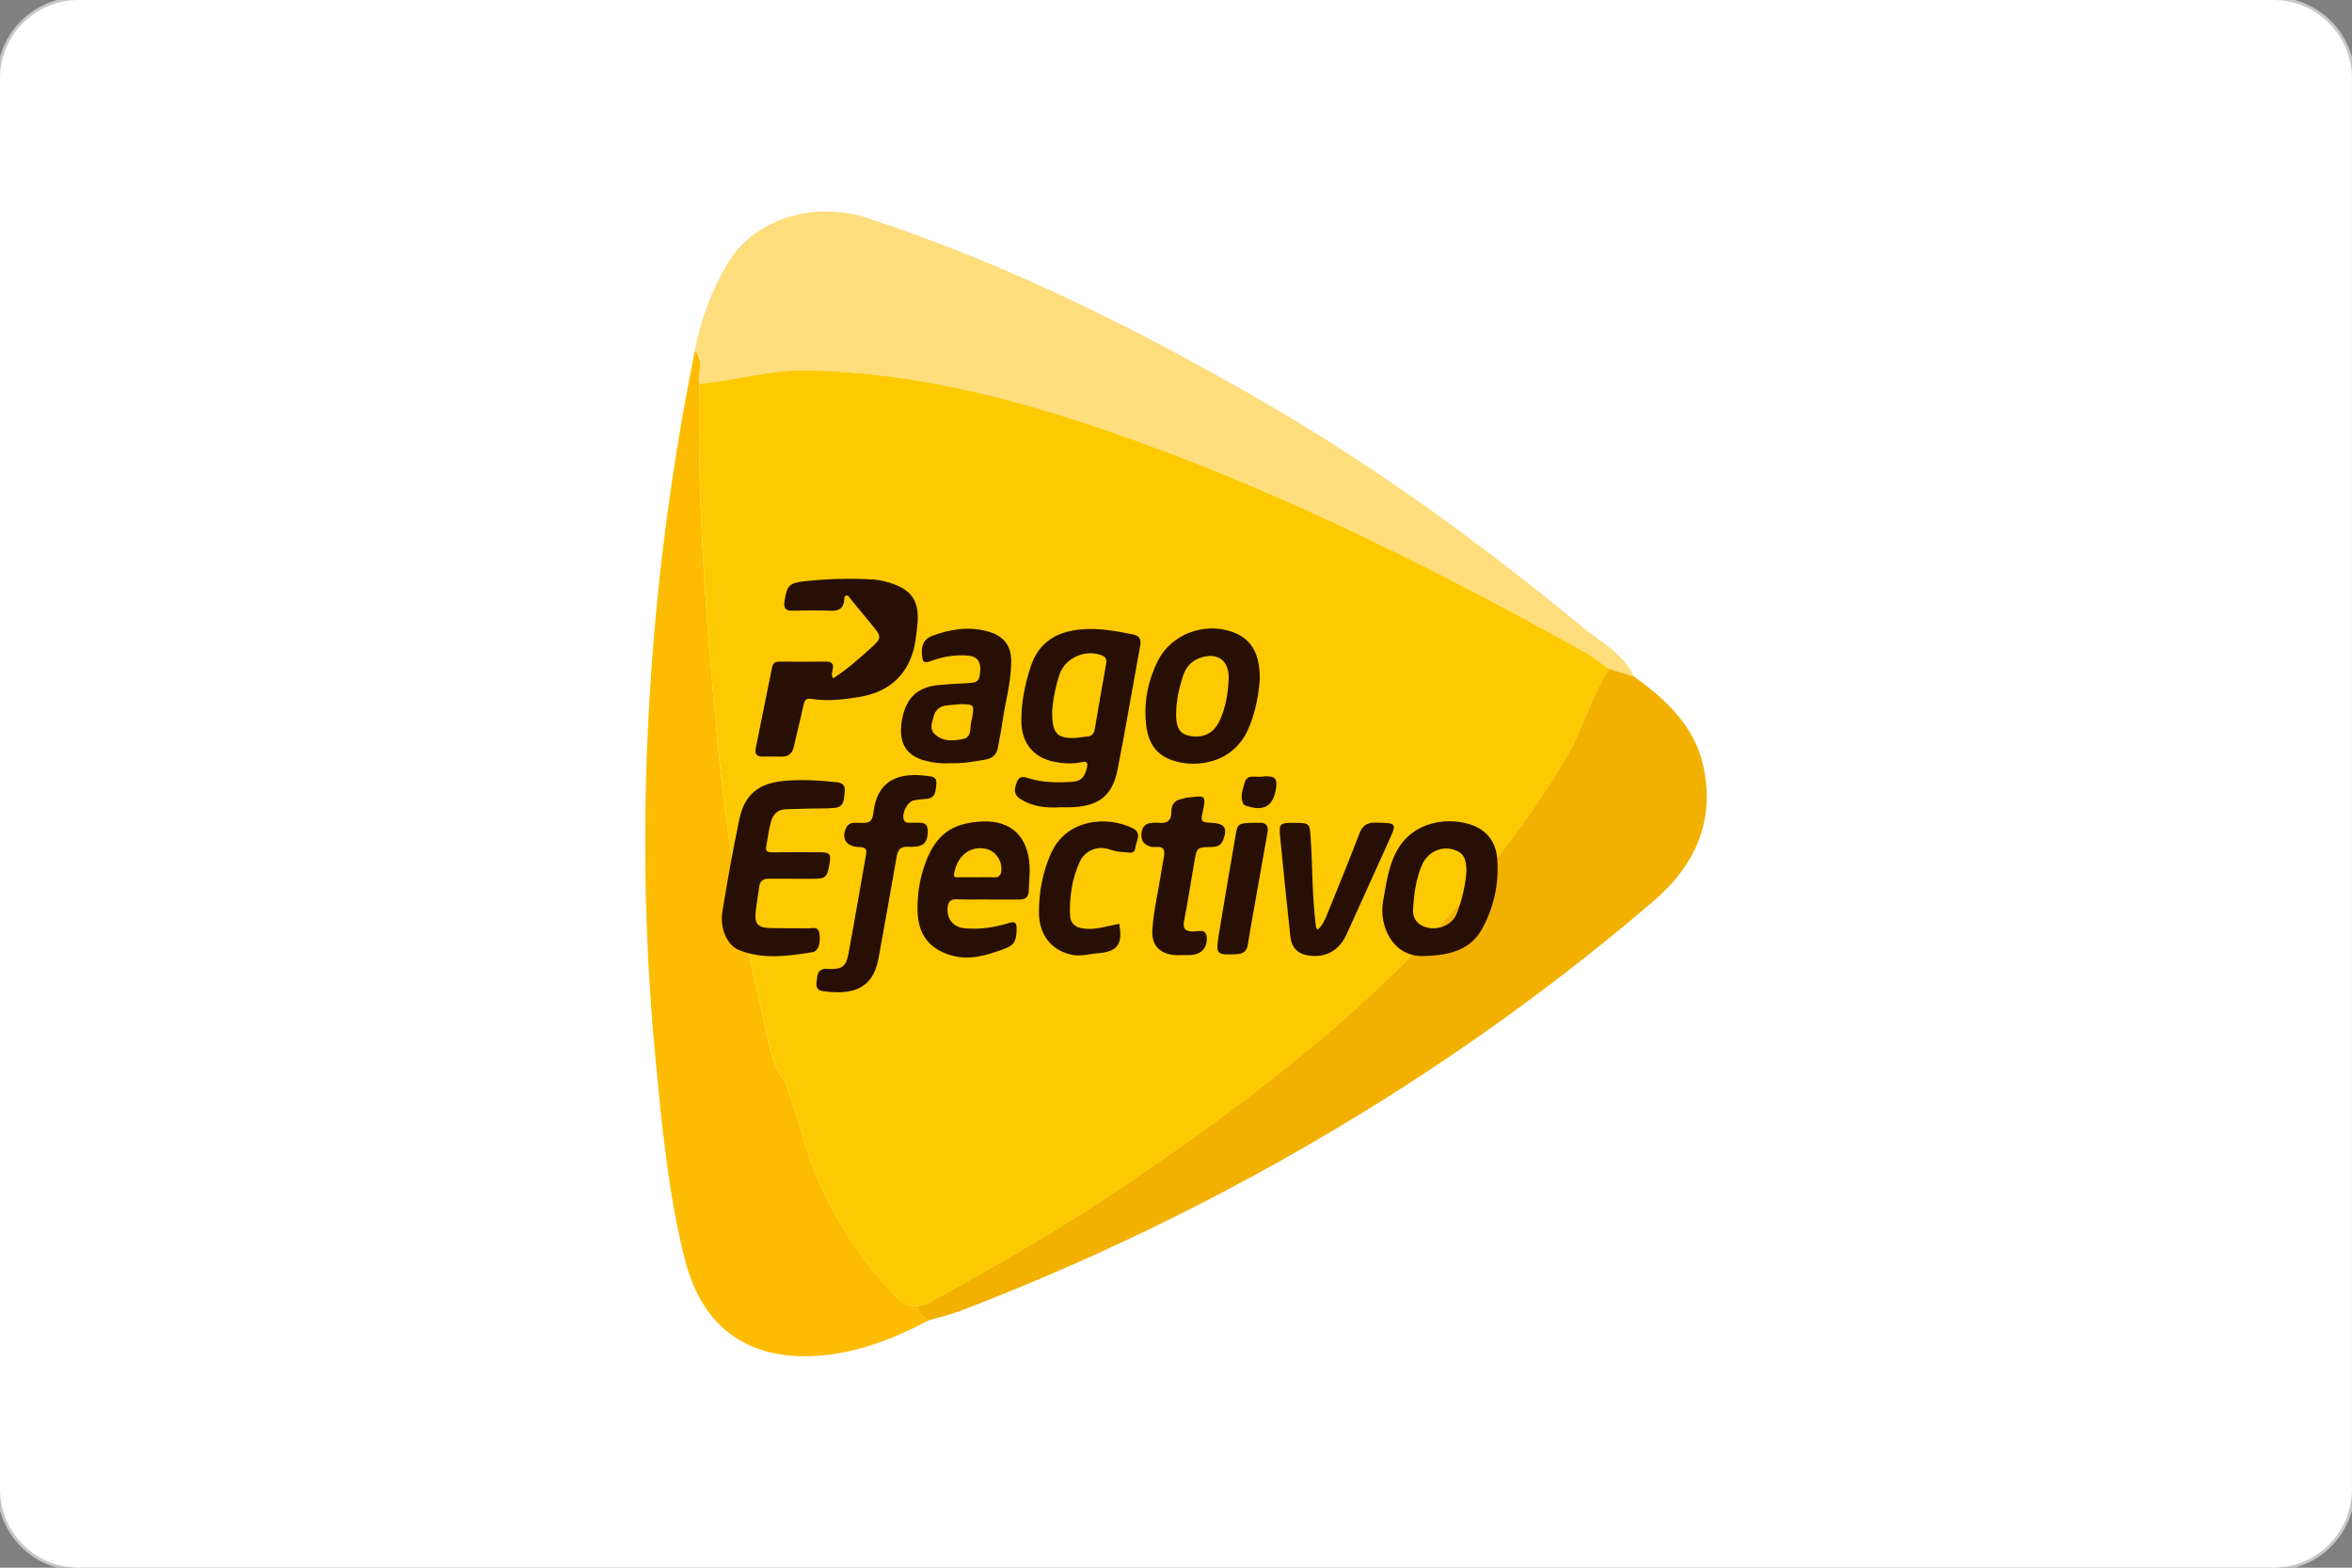 <?xml version="1.0" encoding="UTF-8"?>
<!DOCTYPE svg PUBLIC "-//W3C//DTD SVG 1.1//EN" "http://www.w3.org/Graphics/SVG/1.1/DTD/svg11.dtd">
<!-- Creator: CorelDRAW -->
<svg xmlns="http://www.w3.org/2000/svg" xml:space="preserve" width="31.75mm" height="21.167mm" style="shape-rendering:geometricPrecision; text-rendering:geometricPrecision; image-rendering:optimizeQuality; fill-rule:evenodd; clip-rule:evenodd"
viewBox="0 0 31.75 21.167"
 xmlns:xlink="http://www.w3.org/1999/xlink">
 <rect x="0" y="0" width="31.75" height="21.167" fill="#808080" stroke="none"/>
 <defs>
  <style type="text/css">
   <![CDATA[
    .str0 {stroke:#C5C6C6;stroke-width:0.076}
    .fil0 {fill:none}
    .fil6 {fill:#280F03}
    .fil4 {fill:#F2B101}
    .fil3 {fill:#FDBC01}
    .fil5 {fill:#FDCA01}
    .fil2 {fill:#FDDD7C}
    .fil1 {fill:white}
   ]]>
  </style>
 </defs>
 <g id="Layer_x0020_1">
  <g>
   <path class="fil0 str0" d="M1.058 0l29.633 0c0.584,0 1.058,0.474 1.058,1.058l0 19.05c-0,0.584 -0.474,1.058 -1.058,1.058l-29.633 0c-0.584,-0 -1.058,-0.474 -1.058,-1.058l-0 -19.05c0,-0.584 0.474,-1.058 1.058,-1.058z"/>
   <path id="1" class="fil1" d="M1.058 0l29.633 0c0.584,0 1.058,0.474 1.058,1.058l0 19.05c-0,0.584 -0.474,1.058 -1.058,1.058l-29.633 0c-0.584,-0 -1.058,-0.474 -1.058,-1.058l-0 -19.05c0,-0.584 0.474,-1.058 1.058,-1.058z"/>
  </g>
  <g>
   <g id="_414557360">
    <path id="_433405952" class="fil2" d="M9.379 4.736c0.076,-0.41 0.222,-0.795 0.428,-1.155 0.351,-0.613 1.152,-0.884 1.921,-0.631 1.922,0.634 3.721,1.536 5.464,2.556 1.479,0.866 2.856,1.879 4.178,2.966 0.245,0.201 0.545,0.355 0.689,0.665 -0.114,-0.035 -0.228,-0.07 -0.342,-0.104 -0.096,-0.07 -0.187,-0.151 -0.29,-0.209 -1.948,-1.09 -3.937,-2.094 -6.04,-2.854 -1.465,-0.53 -2.955,-0.948 -4.529,-0.969 -0.479,-0.006 -0.941,0.142 -1.415,0.178 -0.025,-0.147 0.065,-0.31 -0.063,-0.442z"/>
    <path id="_433408424" class="fil3" d="M9.379 4.736c0.128,0.132 0.038,0.295 0.063,0.442 -0.033,1.628 0.093,3.246 0.247,4.865 0.118,1.241 0.316,2.464 0.607,3.673 0.074,0.309 0.104,0.639 0.31,0.905l0.208 0.642c0.233,0.876 0.684,1.625 1.311,2.275 0.074,0.077 0.161,0.105 0.263,0.099 -0.011,0.102 0.093,0.129 0.132,0.199 -0.445,0.234 -0.909,0.416 -1.412,0.464 -0.974,0.093 -1.624,-0.35 -1.864,-1.299 -0.222,-0.877 -0.306,-1.78 -0.393,-2.679 -0.193,-2 -0.183,-4.002 0.001,-6.003 0.111,-1.204 0.289,-2.398 0.528,-3.583z"/>
    <path id="_382867656" class="fil4" d="M12.518 17.835c-0.038,-0.07 -0.143,-0.096 -0.132,-0.199 0.052,-0.016 0.108,-0.023 0.154,-0.049 0.925,-0.509 1.842,-1.036 2.713,-1.63 1.637,-1.116 3.213,-2.311 4.513,-3.831 0.503,-0.589 0.959,-1.206 1.36,-1.869 0.238,-0.393 0.343,-0.842 0.589,-1.226 0.114,0.035 0.228,0.07 0.342,0.104 0.433,0.31 0.818,0.668 0.937,1.211 0.163,0.744 -0.115,1.343 -0.678,1.825 -1.152,0.985 -2.37,1.879 -3.654,2.685 -1.801,1.13 -3.695,2.074 -5.679,2.836 -0.151,0.058 -0.31,0.094 -0.466,0.141z"/>
    <path id="_433416104" class="fil5" d="M21.717 9.033c-0.246,0.384 -0.352,0.834 -0.589,1.226 -0.401,0.663 -0.857,1.28 -1.36,1.869 -1.299,1.52 -2.875,2.715 -4.513,3.831 -0.871,0.594 -1.788,1.121 -2.713,1.63 -0.046,0.025 -0.103,0.033 -0.154,0.049 -0.102,0.007 -0.189,-0.022 -0.263,-0.099 -0.626,-0.649 -1.078,-1.399 -1.311,-2.275l-0.208 -0.642c-0.205,-0.266 -0.235,-0.596 -0.31,-0.905 -0.291,-1.209 -0.488,-2.432 -0.607,-3.673 -0.154,-1.619 -0.28,-3.238 -0.247,-4.865 0.475,-0.036 0.937,-0.184 1.415,-0.178 1.574,0.02 3.064,0.439 4.529,0.969 2.103,0.761 4.092,1.765 6.04,2.854 0.103,0.058 0.194,0.139 0.29,0.209z"/>
   </g>
   <path class="fil6" d="M11.247 9.158c0.175,-0.11 0.328,-0.246 0.481,-0.383 0.185,-0.166 0.184,-0.167 0.029,-0.354 -0.093,-0.112 -0.184,-0.225 -0.277,-0.336 -0.016,-0.019 -0.026,-0.053 -0.059,-0.044 -0.027,0.007 -0.022,0.037 -0.024,0.059 -0.01,0.108 -0.066,0.15 -0.175,0.146 -0.172,-0.007 -0.344,-0.004 -0.516,-0.001 -0.092,0.002 -0.133,-0.023 -0.116,-0.127 0.035,-0.217 0.063,-0.247 0.28,-0.271 0.308,-0.033 0.617,-0.041 0.927,-0.022 0.045,0.003 0.091,0.011 0.135,0.022 0.384,0.095 0.499,0.264 0.445,0.654 -0.013,0.094 -0.021,0.191 -0.047,0.282 -0.104,0.367 -0.361,0.565 -0.727,0.627 -0.214,0.036 -0.432,0.061 -0.65,0.026 -0.069,-0.011 -0.092,0.015 -0.106,0.081 -0.039,0.187 -0.088,0.371 -0.129,0.557 -0.021,0.098 -0.073,0.146 -0.174,0.142 -0.084,-0.003 -0.168,-0.001 -0.252,-0.001 -0.074,0.001 -0.106,-0.034 -0.091,-0.108 0.074,-0.366 0.148,-0.733 0.222,-1.099 0.011,-0.053 0.041,-0.076 0.097,-0.075 0.21,0.002 0.42,0.001 0.631,0 0.074,-0 0.106,0.028 0.09,0.105 -0.007,0.036 -0.023,0.073 0.005,0.119zm3.056 1.742c-0.186,0.011 -0.364,-0.008 -0.528,-0.112 -0.101,-0.065 -0.08,-0.14 -0.048,-0.228 0.036,-0.096 0.101,-0.07 0.169,-0.049 0.186,0.057 0.377,0.057 0.568,0.046 0.129,-0.007 0.177,-0.061 0.208,-0.188 0.02,-0.083 -0.009,-0.091 -0.079,-0.077 -0.121,0.025 -0.243,0.017 -0.364,-0.007 -0.277,-0.056 -0.434,-0.249 -0.441,-0.532 -0.005,-0.256 0.045,-0.5 0.122,-0.742 0.108,-0.341 0.357,-0.487 0.696,-0.514 0.235,-0.019 0.464,0.024 0.693,0.07 0.076,0.015 0.109,0.063 0.094,0.142 -0.102,0.559 -0.197,1.12 -0.306,1.678 -0.07,0.356 -0.249,0.495 -0.613,0.512 -0.057,0.003 -0.115,0 -0.172,0zm-0.099 -1.283l0 0c-0.002,0.285 0.068,0.355 0.305,0.347 0.057,-0.002 0.113,-0.016 0.17,-0.02 0.065,-0.005 0.089,-0.042 0.1,-0.103 0.049,-0.293 0.101,-0.586 0.153,-0.879 0.011,-0.058 -0.005,-0.093 -0.063,-0.115 -0.216,-0.084 -0.49,0.034 -0.565,0.256 -0.061,0.181 -0.093,0.37 -0.101,0.515zm-3.498 2.247c-0.111,0 -0.222,0 -0.333,0 -0.072,-0 -0.114,0.032 -0.124,0.106 -0.015,0.117 -0.037,0.234 -0.049,0.352 -0.015,0.148 0.033,0.203 0.186,0.208 0.176,0.005 0.352,0.002 0.528,0.004 0.059,0.001 0.133,-0.032 0.148,0.074 0.017,0.128 -0.012,0.237 -0.102,0.25 -0.329,0.05 -0.66,0.1 -0.983,-0.03 -0.16,-0.064 -0.263,-0.292 -0.225,-0.522 0.068,-0.414 0.141,-0.828 0.227,-1.238 0.07,-0.335 0.253,-0.488 0.592,-0.523 0.244,-0.025 0.489,-0.008 0.732,0.017 0.075,0.008 0.109,0.051 0.1,0.125 -0.011,0.093 0.001,0.206 -0.131,0.22 -0.114,0.012 -0.229,0.007 -0.344,0.01 -0.107,0.003 -0.214,0.005 -0.321,0.009 -0.105,0.004 -0.167,0.062 -0.197,0.161 -0.033,0.11 -0.044,0.225 -0.066,0.337 -0.013,0.067 0.012,0.085 0.078,0.084 0.218,-0.003 0.436,-0.002 0.654,-0.001 0.126,0.001 0.145,0.026 0.123,0.151 -0.034,0.194 -0.049,0.207 -0.243,0.207 -0.084,0 -0.168,0 -0.252,0zm2.621 0.28c-0.138,0 -0.275,0.004 -0.413,-0.002 -0.087,-0.004 -0.116,0.039 -0.122,0.114 -0.013,0.155 0.079,0.265 0.236,0.278 0.201,0.017 0.397,-0.011 0.588,-0.071 0.087,-0.027 0.111,-0.004 0.108,0.087 -0.007,0.168 -0.031,0.214 -0.191,0.271 -0.221,0.078 -0.443,0.147 -0.682,0.081 -0.305,-0.085 -0.457,-0.284 -0.465,-0.599 -0.005,-0.224 0.028,-0.441 0.106,-0.651 0.143,-0.386 0.361,-0.543 0.773,-0.561 0.382,-0.016 0.615,0.204 0.634,0.607 0.005,0.11 -0.009,0.221 -0.012,0.332 -0.002,0.083 -0.046,0.115 -0.124,0.115 -0.145,-0.001 -0.29,-0 -0.436,-0 0,-0 0,-0 0,-0.001zm-0.162 -0.299l0 0c0.084,0 0.168,-0.003 0.253,0.001 0.07,0.003 0.095,-0.032 0.1,-0.096 0.011,-0.136 -0.088,-0.27 -0.222,-0.292 -0.224,-0.037 -0.381,0.119 -0.417,0.343 -0.009,0.052 0.029,0.044 0.057,0.044 0.076,0.001 0.153,0 0.229,0zm6.059 1.063c-0.419,0.019 -0.616,-0.403 -0.552,-0.749 0.041,-0.217 0.066,-0.436 0.167,-0.639 0.227,-0.455 0.746,-0.494 1.054,-0.372 0.192,0.076 0.301,0.236 0.318,0.442 0.027,0.335 -0.043,0.658 -0.203,0.95 -0.145,0.264 -0.401,0.361 -0.784,0.368zm0.572 -1.144l0 0c-0,-0.181 -0.047,-0.256 -0.178,-0.294 -0.172,-0.05 -0.353,0.039 -0.427,0.219 -0.078,0.189 -0.105,0.39 -0.116,0.592 -0.005,0.094 0.033,0.172 0.121,0.217 0.172,0.087 0.403,0.011 0.472,-0.169 0.07,-0.185 0.114,-0.378 0.128,-0.565zm-2.79 -2.595c-0.014,0.204 -0.056,0.452 -0.16,0.684 -0.219,0.489 -0.778,0.531 -1.088,0.385 -0.198,-0.093 -0.27,-0.275 -0.289,-0.476 -0.027,-0.295 0.03,-0.581 0.163,-0.843 0.181,-0.357 0.623,-0.521 1.001,-0.388 0.252,0.089 0.376,0.284 0.373,0.639zm-1.129 0.454l0 0c-0.005,0.197 0.045,0.285 0.179,0.312 0.186,0.038 0.333,-0.036 0.411,-0.21 0.08,-0.177 0.111,-0.365 0.119,-0.556 0.01,-0.254 -0.155,-0.372 -0.394,-0.283 -0.111,0.041 -0.183,0.123 -0.22,0.233 -0.054,0.164 -0.091,0.331 -0.095,0.504zm-3.046 0.682c-0.111,0.008 -0.225,-0.004 -0.337,-0.033 -0.281,-0.072 -0.383,-0.271 -0.308,-0.6 0.059,-0.262 0.214,-0.398 0.487,-0.423 0.129,-0.012 0.259,-0.019 0.389,-0.025 0.142,-0.007 0.163,-0.028 0.171,-0.183 0.005,-0.11 -0.045,-0.178 -0.156,-0.188 -0.17,-0.017 -0.335,0.01 -0.496,0.067 -0.111,0.04 -0.126,0.029 -0.136,-0.092 -0.009,-0.111 0.029,-0.201 0.135,-0.241 0.248,-0.093 0.502,-0.134 0.763,-0.059 0.209,0.06 0.311,0.192 0.308,0.413 -0.004,0.288 -0.087,0.565 -0.126,0.849 -0.014,0.102 -0.037,0.203 -0.054,0.304 -0.016,0.097 -0.078,0.147 -0.169,0.162 -0.154,0.026 -0.309,0.056 -0.471,0.048zm0.137 -0.797l0 0c-0.068,0.006 -0.137,0.009 -0.205,0.019 -0.084,0.013 -0.14,0.066 -0.159,0.146 -0.019,0.079 -0.063,0.166 0.013,0.238 0.109,0.105 0.244,0.094 0.378,0.068 0.113,-0.022 0.101,-0.118 0.11,-0.2 0.004,-0.03 0.013,-0.06 0.018,-0.09 0.031,-0.173 0.026,-0.179 -0.154,-0.182zm-1.385 1.602c0.164,0.007 0.191,-0.009 0.209,-0.151 0.06,-0.461 0.383,-0.538 0.777,-0.475 0.067,0.011 0.076,0.057 0.07,0.11 -0.01,0.083 -0.006,0.176 -0.122,0.191 -0.06,0.008 -0.122,0.009 -0.182,0.022 -0.092,0.021 -0.168,0.182 -0.132,0.268 0.011,0.025 0.031,0.032 0.055,0.033 0.031,0.001 0.061,0 0.092,0.001 0.078,0.002 0.171,-0.021 0.174,0.105 0.004,0.145 -0.048,0.21 -0.174,0.218 -0.03,0.002 -0.061,0.003 -0.092,0.001 -0.092,-0.006 -0.137,0.034 -0.153,0.128 -0.079,0.459 -0.163,0.917 -0.245,1.376 -0.08,0.442 -0.383,0.497 -0.76,0.444 -0.067,-0.009 -0.087,-0.06 -0.077,-0.119 0.013,-0.071 -0.002,-0.162 0.104,-0.179 0.022,-0.004 0.046,0 0.069,0.001 0.174,0.002 0.226,-0.034 0.258,-0.209 0.083,-0.447 0.159,-0.895 0.238,-1.342 0.019,-0.109 -0.066,-0.091 -0.125,-0.098 -0.149,-0.018 -0.206,-0.113 -0.148,-0.25 0.038,-0.089 0.113,-0.076 0.163,-0.075zm6.206 1.442c0.067,-0.061 0.101,-0.141 0.133,-0.222 0.144,-0.357 0.291,-0.714 0.428,-1.073 0.042,-0.11 0.102,-0.153 0.221,-0.15 0.29,0.007 0.289,0.001 0.171,0.261 -0.189,0.417 -0.378,0.834 -0.566,1.251 -0.102,0.225 -0.302,0.327 -0.541,0.277 -0.124,-0.026 -0.201,-0.107 -0.216,-0.249 -0.049,-0.452 -0.095,-0.904 -0.139,-1.357 -0.016,-0.168 0,-0.18 0.174,-0.18 0.232,-0 0.226,0 0.241,0.233 0.023,0.377 0.019,0.756 0.065,1.132 0.003,0.026 0.001,0.054 0.029,0.077zm-1.822 0.343c-0.042,0 -0.085,0.004 -0.126,-0.001 -0.197,-0.024 -0.299,-0.14 -0.285,-0.343 0.019,-0.271 0.084,-0.535 0.125,-0.802 0.004,-0.026 0.01,-0.052 0.013,-0.079 0.008,-0.064 0.036,-0.137 0.016,-0.191 -0.026,-0.07 -0.115,-0.03 -0.175,-0.047 -0.091,-0.026 -0.134,-0.077 -0.127,-0.174 0.008,-0.097 0.057,-0.146 0.153,-0.149 0.027,-0.001 0.054,-0.003 0.08,0 0.115,0.014 0.174,-0.031 0.172,-0.151 -0.002,-0.099 0.049,-0.156 0.147,-0.172 0.019,-0.003 0.036,-0.013 0.055,-0.015 0.251,-0.026 0.276,-0.055 0.217,0.206 -0.026,0.116 -0.012,0.127 0.126,0.133 0.176,0.007 0.217,0.074 0.152,0.235 -0.029,0.073 -0.082,0.09 -0.153,0.091 -0.198,0.003 -0.2,0.005 -0.234,0.198 -0.047,0.267 -0.086,0.535 -0.139,0.8 -0.021,0.106 0.016,0.14 0.113,0.143 0.082,0.003 0.198,-0.054 0.194,0.107 -0.003,0.129 -0.088,0.208 -0.233,0.212 -0.031,0.001 -0.061,0 -0.092,0 0,-0.001 0,-0.001 0,-0.001zm-0.858 -0.422c0.049,0.276 -0.022,0.378 -0.291,0.398 -0.11,0.008 -0.218,0.044 -0.33,0.024 -0.288,-0.053 -0.463,-0.264 -0.463,-0.578 0,-0.273 0.049,-0.538 0.161,-0.791 0.209,-0.474 0.762,-0.513 1.105,-0.343 0.131,0.065 0.045,0.175 0.035,0.265 -0.011,0.087 -0.082,0.062 -0.136,0.059 -0.068,-0.004 -0.136,-0.011 -0.202,-0.035 -0.166,-0.061 -0.34,0.007 -0.413,0.166 -0.104,0.226 -0.138,0.468 -0.131,0.715 0.003,0.114 0.07,0.169 0.18,0.184 0.168,0.023 0.324,-0.036 0.485,-0.063zm1.806 -1.364c0.027,0 0.054,0.001 0.08,-0 0.097,-0.006 0.132,0.039 0.115,0.133 -0.071,0.395 -0.14,0.789 -0.21,1.184 -0.019,0.109 -0.038,0.218 -0.055,0.328 -0.013,0.085 -0.06,0.124 -0.147,0.129 -0.278,0.014 -0.289,0.006 -0.244,-0.271 0.074,-0.452 0.152,-0.903 0.229,-1.355 0.023,-0.133 0.043,-0.145 0.232,-0.147zm0.119 -0.622c0.007,-0.001 0.022,-0.004 0.037,-0.004 0.143,-0.007 0.176,0.03 0.153,0.17 -0.038,0.232 -0.161,0.304 -0.393,0.23 -0.017,-0.006 -0.041,-0.014 -0.047,-0.028 -0.05,-0.102 -0.006,-0.201 0.022,-0.298 0.019,-0.067 0.078,-0.075 0.14,-0.07 0.026,0.002 0.053,0 0.088,0z"/>
  </g>
 </g>
</svg>
